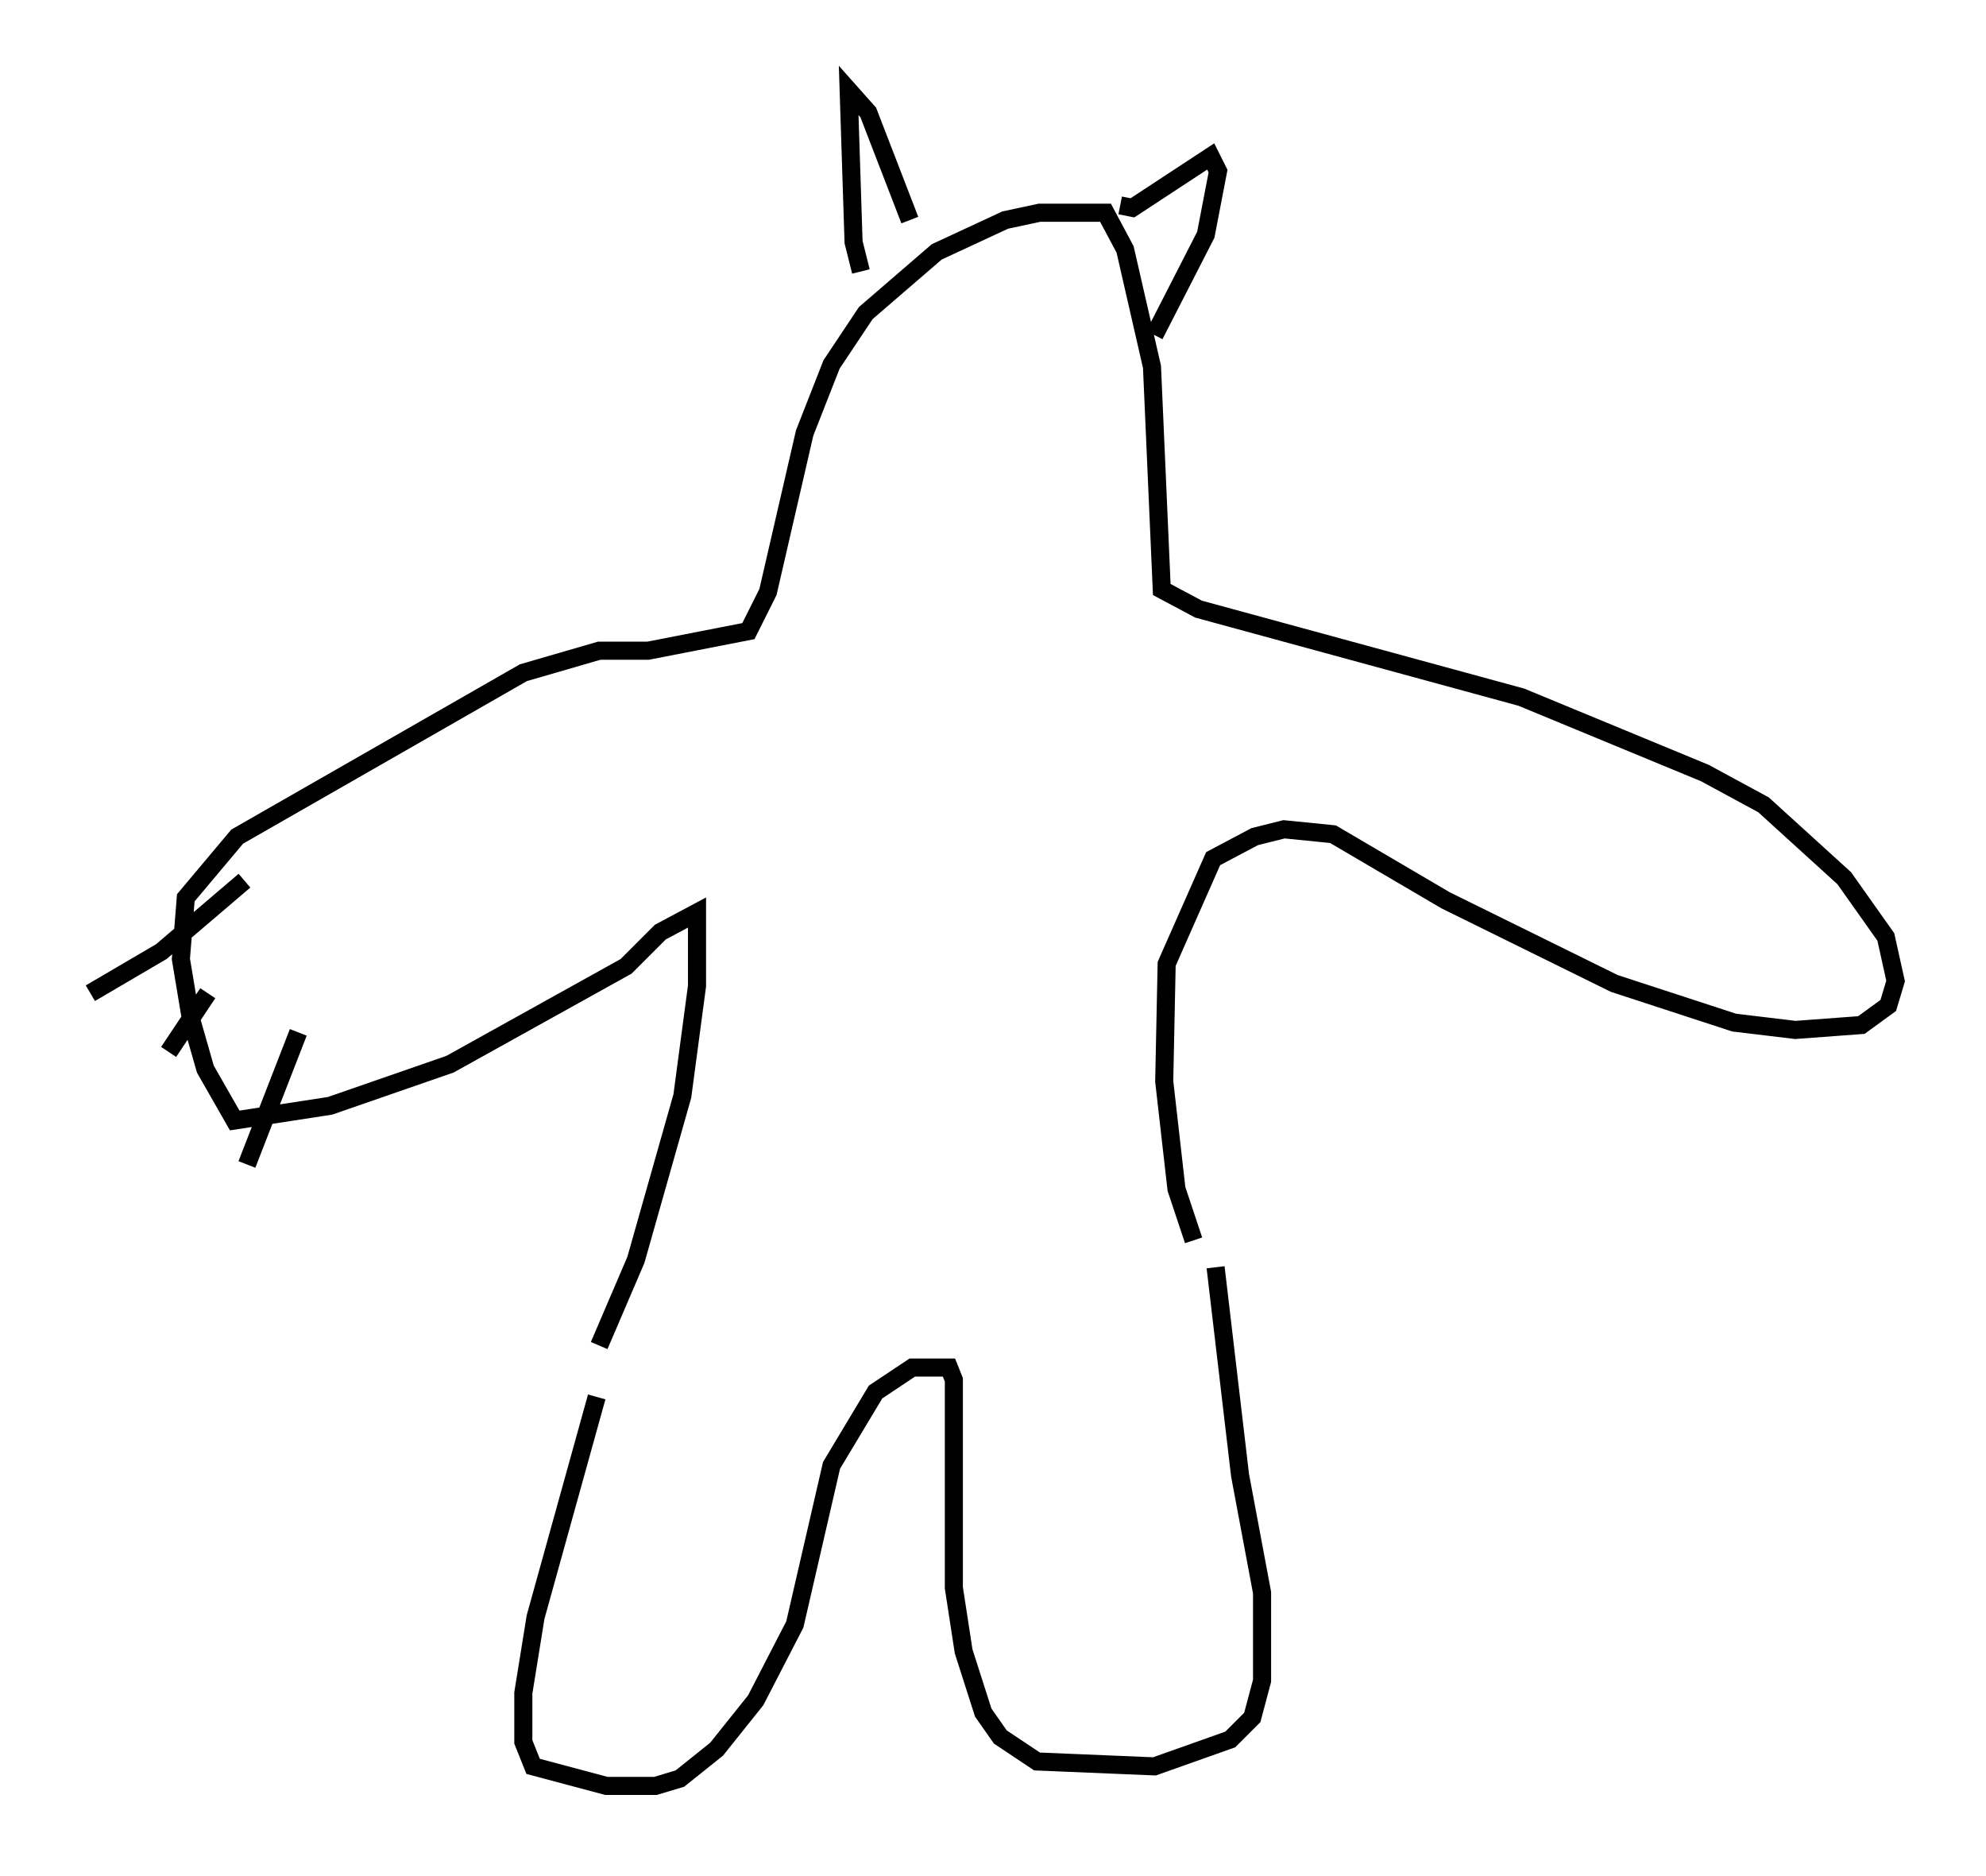 <?xml version="1.0" encoding="utf-8" ?>
<svg baseProfile="full" height="103.774" version="1.1" width="109.864" xmlns="http://www.w3.org/2000/svg" xmlns:ev="http://www.w3.org/2001/xml-events" xmlns:xlink="http://www.w3.org/1999/xlink"><defs /><rect fill="white" height="103.774" width="109.864" x="0" y="0" /><path d="M34.228, 74.553 m-1.218, 2.706 l-3.383, 12.178 -0.677, 4.195 l0.0, 2.706 0.541, 1.353 l4.059, 1.083 2.706, 0.0 l1.353, -0.406 2.03, -1.624 l2.165, -2.706 2.165, -4.195 l2.03, -8.796 2.436, -4.059 l2.03, -1.353 2.03, 0.0 l0.271, 0.677 0.0, 11.502 l0.541, 3.518 1.083, 3.383 l0.947, 1.353 2.03, 1.353 l6.495, 0.271 4.195, -1.488 l1.218, -1.218 0.541, -2.03 l0.0, -4.871 -1.218, -6.495 l-1.353, -11.502 m-34.1, 4.33 l2.03, -4.736 2.571, -9.066 l0.812, -6.089 0.0, -4.059 l-2.03, 1.083 -1.894, 1.894 l-9.743, 5.413 -6.631, 2.3 l-5.277, 0.812 -1.624, -2.842 l-0.812, -2.842 -0.541, -3.248 l0.271, -3.383 2.842, -3.383 l15.832, -9.066 4.195, -1.218 l2.706, 0.0 5.548, -1.083 l1.083, -2.165 2.03, -8.796 l1.488, -3.789 1.894, -2.842 l3.924, -3.383 3.789, -1.759 l1.894, -0.406 3.654, 0.0 l1.083, 2.03 1.488, 6.495 l0.541, 12.314 2.03, 1.083 l17.862, 4.871 10.149, 4.195 l3.248, 1.759 4.465, 4.059 l2.3, 3.248 0.541, 2.436 l-0.406, 1.353 -1.488, 1.083 l-3.654, 0.271 -3.383, -0.406 l-6.631, -2.165 -9.337, -4.601 l-6.225, -3.654 -2.706, -0.271 l-1.624, 0.406 -2.3, 1.218 l-2.571, 5.819 -0.135, 6.495 l0.677, 5.954 0.947, 2.842 m-18.403, -53.585 l-0.406, -1.624 -0.271, -8.39 l1.083, 1.218 2.3, 5.954 m11.637, -0.812 l0.677, 0.135 4.33, -2.842 l0.406, 0.812 -0.677, 3.518 l-2.842, 5.548 m-50.338, 30.176 l-4.601, 3.924 -3.924, 2.3 m6.495, 0.0 l-2.165, 3.248 m7.172, -1.083 l-2.842, 7.307 " fill="none" stroke="black" stroke-width="1" /></svg>